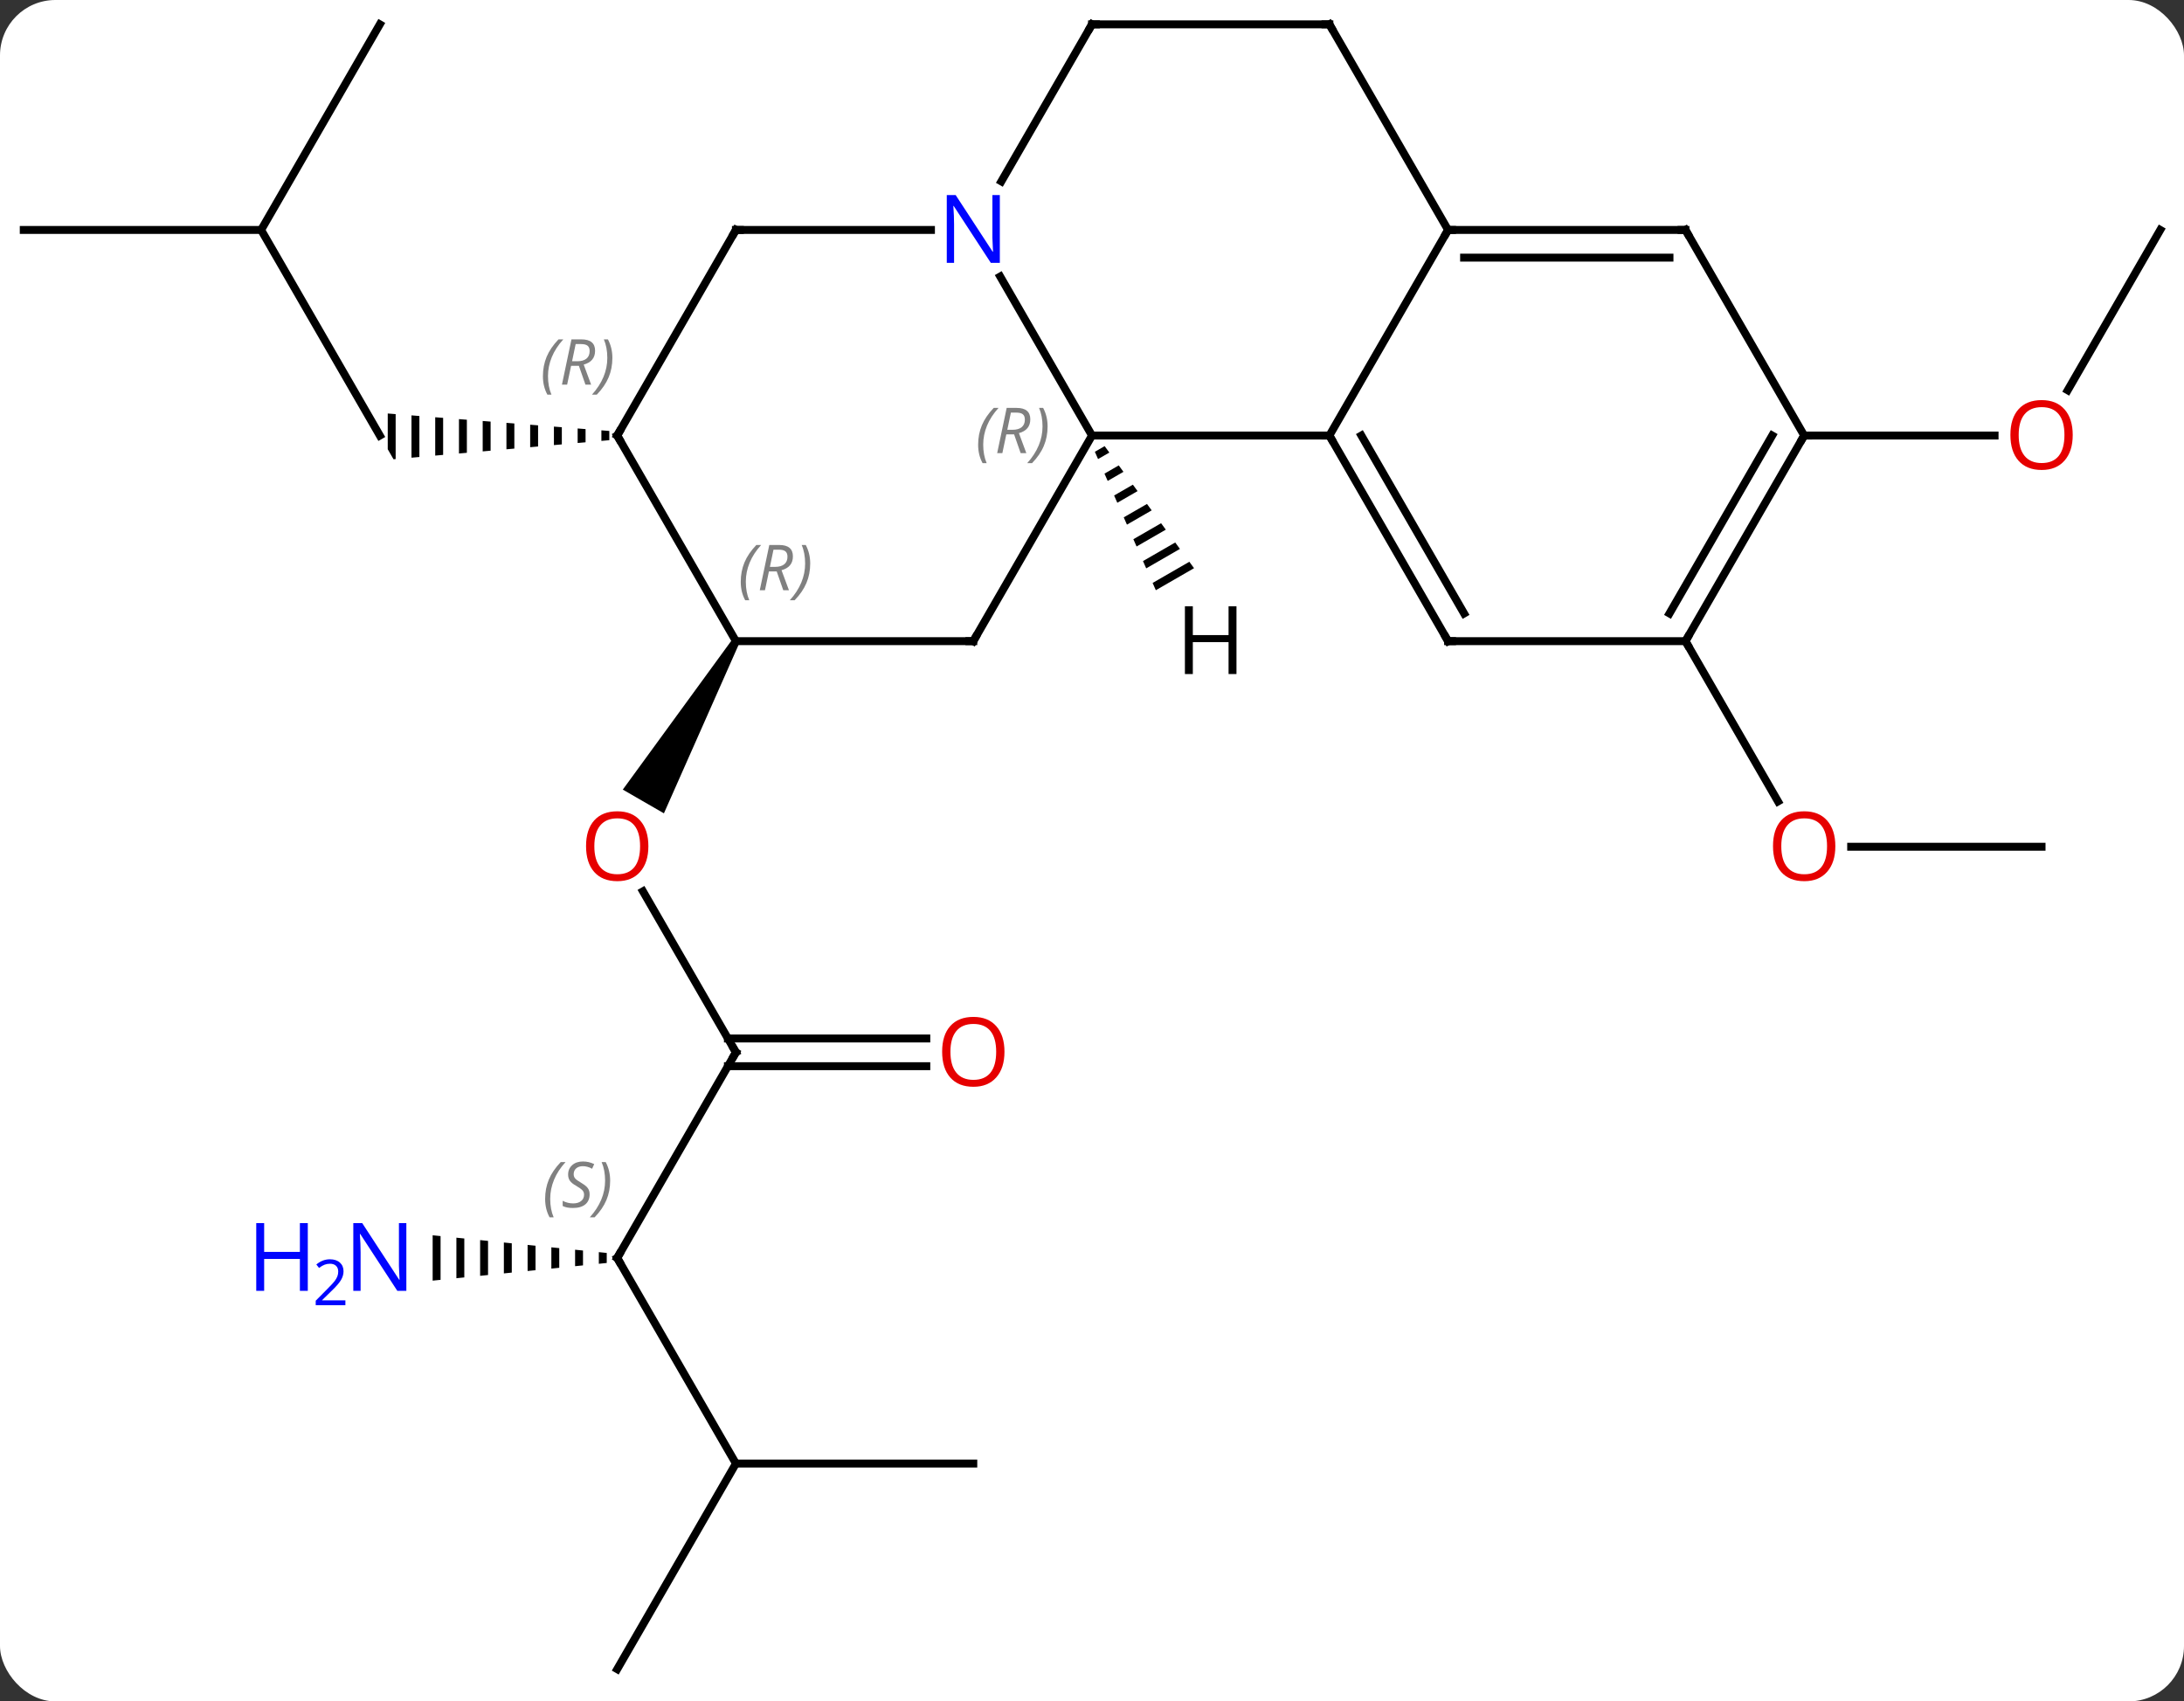 <svg width="276" viewBox="0 0 276 215" style="fill-opacity:1; color-rendering:auto; color-interpolation:auto; text-rendering:auto; stroke:black; stroke-linecap:square; stroke-miterlimit:10; shape-rendering:auto; stroke-opacity:1; fill:black; stroke-dasharray:none; font-weight:normal; stroke-width:1; font-family:'Open Sans'; font-style:normal; stroke-linejoin:miter; font-size:12; stroke-dashoffset:0; image-rendering:auto;" height="215" class="cas-substance-image" xmlns:xlink="http://www.w3.org/1999/xlink" xmlns="http://www.w3.org/2000/svg"><rect x="0" y="0" width="276" height="215" fill="#333333" stroke="none"/><svg class="cas-substance-single-component"><rect y="0" x="0" width="276" stroke="none" ry="7" rx="7" height="215" fill="white" class="cas-substance-group"/><svg y="0" x="0" width="276" viewBox="0 0 276 215" style="fill:black;" height="215" class="cas-substance-single-component-image"><svg><g><g transform="translate(138,107)" style="text-rendering:geometricPrecision; color-rendering:optimizeQuality; color-interpolation:linearRGB; stroke-linecap:butt; image-rendering:optimizeQuality;"><line y2="25.98" y1="5.636" x2="-45" x1="-56.746" style="fill:none;"/><path style="stroke:none;" d="M-45.433 -26.23 L-44.567 -25.73 L-54.098 -4.222 L-59.294 -7.222 Z"/><line y2="51.963" y1="25.98" x2="-60" x1="-45" style="fill:none;"/><line y2="27.73" y1="27.73" x2="-20.938" x1="-46.01" style="fill:none;"/><line y2="24.23" y1="24.23" x2="-20.938" x1="-46.01" style="fill:none;"/><line y2="77.943" y1="51.963" x2="-45" x1="-60" style="fill:none;"/><path style="stroke:none;" d="M-62.324 51.227 L-62.324 52.699 L-62.324 52.699 L-61.324 52.597 L-61.324 52.597 L-61.324 51.329 L-61.324 51.329 L-62.324 51.227 ZM-65.324 50.923 L-65.324 53.003 L-65.324 53.003 L-64.324 52.902 L-64.324 52.902 L-64.324 51.024 L-64.324 51.024 L-65.324 50.923 ZM-68.324 50.619 L-68.324 53.307 L-68.324 53.307 L-67.324 53.206 L-67.324 50.72 L-68.324 50.619 ZM-71.324 50.314 L-71.324 53.612 L-71.324 53.612 L-70.324 53.51 L-70.324 53.51 L-70.324 50.416 L-70.324 50.416 L-71.324 50.314 ZM-74.324 50.01 L-74.324 53.916 L-74.324 53.916 L-73.324 53.814 L-73.324 53.814 L-73.324 50.112 L-73.324 50.112 L-74.324 50.01 ZM-77.324 49.706 L-77.324 54.22 L-76.324 54.119 L-76.324 54.119 L-76.324 49.807 L-76.324 49.807 L-77.324 49.706 ZM-80.324 49.402 L-80.324 54.524 L-80.324 54.524 L-79.324 54.423 L-79.324 54.423 L-79.324 49.503 L-79.324 49.503 L-80.324 49.402 ZM-83.324 49.097 L-83.324 54.829 L-83.324 54.829 L-82.324 54.727 L-82.324 49.199 L-83.324 49.097 Z"/><line y2="103.923" y1="77.943" x2="-60" x1="-45" style="fill:none;"/><line y2="77.943" y1="77.943" x2="-15" x1="-45" style="fill:none;"/><line y2="0" y1="0" x2="120" x1="95.938" style="fill:none;"/><line y2="-25.98" y1="-5.728" x2="75" x1="86.693" style="fill:none;"/><line y2="-77.943" y1="-51.963" x2="-105" x1="-90" style="fill:none;"/><path style="stroke:none;" d="M-62 -52.621 L-62 -51.286 L-62 -51.286 L-61 -51.375 L-61 -51.375 L-61 -52.542 L-61 -52.542 L-62 -52.621 ZM-65 -52.857 L-65 -51.021 L-65 -51.021 L-64 -51.109 L-64 -51.109 L-64 -52.778 L-64 -52.778 L-65 -52.857 ZM-68 -53.093 L-68 -50.755 L-68 -50.755 L-67 -50.844 L-67 -50.844 L-67 -53.014 L-67 -53.014 L-68 -53.093 ZM-71 -53.33 L-71 -50.49 L-71 -50.49 L-70 -50.579 L-70 -50.579 L-70 -53.251 L-70 -53.251 L-71 -53.33 ZM-74 -53.566 L-74 -50.225 L-74 -50.225 L-73 -50.313 L-73 -50.313 L-73 -53.487 L-74 -53.566 ZM-77 -53.802 L-77 -49.959 L-76 -50.048 L-76 -50.048 L-76 -53.724 L-76 -53.724 L-77 -53.802 ZM-80 -54.039 L-80 -49.694 L-79 -49.783 L-79 -53.96 L-79 -53.96 L-80 -54.039 ZM-83 -54.275 L-83 -49.429 L-83 -49.429 L-82 -49.517 L-82 -49.517 L-82 -54.196 L-83 -54.275 ZM-86 -54.511 L-86 -49.164 L-86 -49.164 L-85 -49.252 L-85 -49.252 L-85 -54.433 L-85 -54.433 L-86 -54.511 ZM-89 -54.748 L-89 -50.231 L-88.268 -48.963 L-88 -48.987 L-88 -48.987 L-88 -54.669 L-88 -54.669 L-89 -54.748 Z"/><line y2="-103.923" y1="-77.943" x2="-90" x1="-105" style="fill:none;"/><line y2="-77.943" y1="-77.943" x2="-135" x1="-105" style="fill:none;"/><line y2="-77.943" y1="-57.685" x2="135" x1="123.303" style="fill:none;"/><line y2="-51.963" y1="-51.963" x2="90" x1="114.062" style="fill:none;"/><line y2="-51.963" y1="-51.963" x2="30" x1="0" style="fill:none;"/><line y2="-72.055" y1="-51.963" x2="-11.6" x1="0" style="fill:none;"/><line y2="-25.98" y1="-51.963" x2="-15" x1="0" style="fill:none;"/><line y2="-77.943" y1="-51.963" x2="45" x1="30" style="fill:none;"/><line y2="-25.98" y1="-51.963" x2="45" x1="30" style="fill:none;"/><line y2="-29.48" y1="-51.963" x2="47.021" x1="34.041" style="fill:none;"/><line y2="-77.943" y1="-77.943" x2="-45" x1="-20.352" style="fill:none;"/><line y2="-103.923" y1="-84.081" x2="0" x1="-11.456" style="fill:none;"/><line y2="-25.98" y1="-25.98" x2="-45" x1="-15" style="fill:none;"/><line y2="-77.943" y1="-77.943" x2="75" x1="45" style="fill:none;"/><line y2="-74.443" y1="-74.443" x2="72.979" x1="47.021" style="fill:none;"/><line y2="-103.923" y1="-77.943" x2="30" x1="45" style="fill:none;"/><line y2="-25.98" y1="-25.98" x2="75" x1="45" style="fill:none;"/><line y2="-51.963" y1="-77.943" x2="-60" x1="-45" style="fill:none;"/><line y2="-103.923" y1="-103.923" x2="30" x1="0" style="fill:none;"/><line y2="-51.963" y1="-25.98" x2="-60" x1="-45" style="fill:none;"/><line y2="-51.963" y1="-77.943" x2="90" x1="75" style="fill:none;"/><line y2="-51.963" y1="-25.98" x2="90" x1="75" style="fill:none;"/><line y2="-51.963" y1="-29.48" x2="85.959" x1="72.979" style="fill:none;"/><path style="stroke:none;" d="M1.597 -50.624 L0.361 -49.911 L0.361 -49.911 L0.766 -48.99 L0.766 -48.99 L2.192 -49.812 L2.192 -49.812 L1.597 -50.624 ZM3.381 -48.189 L1.577 -47.149 L1.577 -47.149 L1.983 -46.228 L1.983 -46.228 L3.975 -47.377 L3.975 -47.377 L3.381 -48.189 ZM5.165 -45.754 L2.794 -44.386 L2.794 -44.386 L3.2 -43.466 L3.2 -43.466 L5.76 -44.942 L5.76 -44.942 L5.165 -45.754 ZM6.949 -43.318 L4.011 -41.624 L4.011 -41.624 L4.416 -40.703 L4.416 -40.703 L7.543 -42.507 L7.543 -42.507 L6.949 -43.318 ZM8.733 -40.883 L5.227 -38.862 L5.227 -38.862 L5.633 -37.941 L5.633 -37.941 L9.327 -40.071 L9.327 -40.071 L8.733 -40.883 ZM10.517 -38.448 L6.444 -36.099 L6.444 -36.099 L6.85 -35.178 L6.85 -35.178 L11.111 -37.636 L11.111 -37.636 L10.517 -38.448 ZM12.301 -36.012 L7.661 -33.337 L7.661 -33.337 L8.066 -32.416 L8.066 -32.416 L12.895 -35.201 L12.895 -35.201 L12.301 -36.012 Z"/></g><g transform="translate(138,107)" style="fill:rgb(230,0,0); text-rendering:geometricPrecision; color-rendering:optimizeQuality; image-rendering:optimizeQuality; font-family:'Open Sans'; stroke:rgb(230,0,0); color-interpolation:linearRGB;"><path style="stroke:none;" d="M-56.062 -0.07 Q-56.062 1.992 -57.102 3.172 Q-58.141 4.352 -59.984 4.352 Q-61.875 4.352 -62.906 3.188 Q-63.938 2.023 -63.938 -0.086 Q-63.938 -2.18 -62.906 -3.328 Q-61.875 -4.477 -59.984 -4.477 Q-58.125 -4.477 -57.094 -3.305 Q-56.062 -2.133 -56.062 -0.07 ZM-62.891 -0.07 Q-62.891 1.664 -62.148 2.57 Q-61.406 3.477 -59.984 3.477 Q-58.562 3.477 -57.836 2.578 Q-57.109 1.68 -57.109 -0.07 Q-57.109 -1.805 -57.836 -2.695 Q-58.562 -3.586 -59.984 -3.586 Q-61.406 -3.586 -62.148 -2.688 Q-62.891 -1.789 -62.891 -0.07 Z"/></g><g transform="translate(138,107)" style="stroke-linecap:butt; text-rendering:geometricPrecision; color-rendering:optimizeQuality; image-rendering:optimizeQuality; font-family:'Open Sans'; color-interpolation:linearRGB; stroke-miterlimit:5;"><path style="fill:none;" d="M-45.25 25.547 L-45 25.98 L-45.25 26.413"/><path style="fill:none;" d="M-59.75 51.53 L-60 51.963 L-59.75 52.396"/></g><g transform="translate(138,107)" style="stroke-linecap:butt; font-size:8.4px; fill:gray; text-rendering:geometricPrecision; image-rendering:optimizeQuality; color-rendering:optimizeQuality; font-family:'Open Sans'; font-style:italic; stroke:gray; color-interpolation:linearRGB; stroke-miterlimit:5;"><path style="stroke:none;" d="M-69.109 44.506 Q-69.109 43.178 -68.64 42.053 Q-68.171 40.928 -67.14 39.85 L-66.531 39.85 Q-67.5 40.912 -67.984 42.084 Q-68.468 43.256 -68.468 44.49 Q-68.468 45.819 -68.031 46.834 L-68.546 46.834 Q-69.109 45.803 -69.109 44.506 ZM-63.486 43.912 Q-63.486 44.74 -64.033 45.194 Q-64.58 45.647 -65.58 45.647 Q-65.986 45.647 -66.299 45.592 Q-66.611 45.537 -66.893 45.397 L-66.893 44.74 Q-66.268 45.069 -65.564 45.069 Q-64.939 45.069 -64.564 44.772 Q-64.189 44.475 -64.189 43.959 Q-64.189 43.647 -64.393 43.42 Q-64.596 43.194 -65.158 42.865 Q-65.752 42.537 -65.979 42.209 Q-66.205 41.881 -66.205 41.428 Q-66.205 40.694 -65.689 40.233 Q-65.174 39.772 -64.33 39.772 Q-63.955 39.772 -63.619 39.85 Q-63.283 39.928 -62.908 40.1 L-63.174 40.694 Q-63.424 40.537 -63.744 40.451 Q-64.064 40.365 -64.33 40.365 Q-64.861 40.365 -65.182 40.639 Q-65.502 40.912 -65.502 41.381 Q-65.502 41.584 -65.432 41.733 Q-65.361 41.881 -65.221 42.014 Q-65.08 42.147 -64.658 42.397 Q-64.096 42.74 -63.893 42.936 Q-63.69 43.131 -63.588 43.365 Q-63.486 43.6 -63.486 43.912 ZM-60.892 42.194 Q-60.892 43.522 -61.368 44.655 Q-61.845 45.787 -62.861 46.834 L-63.47 46.834 Q-61.532 44.678 -61.532 42.194 Q-61.532 40.865 -61.97 39.85 L-61.454 39.85 Q-60.892 40.912 -60.892 42.194 Z"/></g><g transform="translate(138,107)" style="stroke-linecap:butt; fill:rgb(230,0,0); text-rendering:geometricPrecision; color-rendering:optimizeQuality; image-rendering:optimizeQuality; font-family:'Open Sans'; stroke:rgb(230,0,0); color-interpolation:linearRGB; stroke-miterlimit:5;"><path style="stroke:none;" d="M-11.062 25.91 Q-11.062 27.972 -12.102 29.152 Q-13.141 30.332 -14.984 30.332 Q-16.875 30.332 -17.906 29.168 Q-18.938 28.003 -18.938 25.894 Q-18.938 23.8 -17.906 22.652 Q-16.875 21.503 -14.984 21.503 Q-13.125 21.503 -12.094 22.675 Q-11.062 23.847 -11.062 25.91 ZM-17.891 25.91 Q-17.891 27.644 -17.148 28.55 Q-16.406 29.457 -14.984 29.457 Q-13.562 29.457 -12.836 28.558 Q-12.109 27.66 -12.109 25.91 Q-12.109 24.175 -12.836 23.285 Q-13.562 22.394 -14.984 22.394 Q-16.406 22.394 -17.148 23.293 Q-17.891 24.191 -17.891 25.91 Z"/><path style="fill:rgb(0,5,255); stroke:none;" d="M-86.648 56.119 L-87.789 56.119 L-92.477 48.932 L-92.523 48.932 Q-92.43 50.197 -92.43 51.244 L-92.43 56.119 L-93.352 56.119 L-93.352 47.557 L-92.227 47.557 L-87.555 54.713 L-87.508 54.713 Q-87.508 54.557 -87.555 53.697 Q-87.602 52.838 -87.586 52.463 L-87.586 47.557 L-86.648 47.557 L-86.648 56.119 Z"/><path style="fill:rgb(0,5,255); stroke:none;" d="M-99.102 56.119 L-100.102 56.119 L-100.102 52.088 L-104.617 52.088 L-104.617 56.119 L-105.617 56.119 L-105.617 47.557 L-104.617 47.557 L-104.617 51.197 L-100.102 51.197 L-100.102 47.557 L-99.102 47.557 L-99.102 56.119 Z"/><path style="fill:rgb(0,5,255); stroke:none;" d="M-94.352 57.929 L-98.102 57.929 L-98.102 57.366 L-96.602 55.85 Q-95.914 55.163 -95.695 54.866 Q-95.477 54.569 -95.367 54.288 Q-95.258 54.007 -95.258 53.679 Q-95.258 53.225 -95.531 52.96 Q-95.805 52.694 -96.305 52.694 Q-96.648 52.694 -96.969 52.811 Q-97.289 52.929 -97.68 53.225 L-98.023 52.788 Q-97.242 52.132 -96.305 52.132 Q-95.508 52.132 -95.047 52.546 Q-94.586 52.96 -94.586 53.647 Q-94.586 54.194 -94.891 54.725 Q-95.195 55.257 -96.039 56.069 L-97.289 57.288 L-97.289 57.319 L-94.352 57.319 L-94.352 57.929 Z"/><path style="stroke:none;" d="M93.938 -0.07 Q93.938 1.992 92.898 3.172 Q91.859 4.352 90.016 4.352 Q88.125 4.352 87.094 3.188 Q86.062 2.023 86.062 -0.086 Q86.062 -2.18 87.094 -3.328 Q88.125 -4.477 90.016 -4.477 Q91.875 -4.477 92.906 -3.305 Q93.938 -2.133 93.938 -0.07 ZM87.109 -0.07 Q87.109 1.664 87.852 2.57 Q88.594 3.477 90.016 3.477 Q91.438 3.477 92.164 2.578 Q92.891 1.68 92.891 -0.07 Q92.891 -1.805 92.164 -2.695 Q91.438 -3.586 90.016 -3.586 Q88.594 -3.586 87.852 -2.688 Q87.109 -1.789 87.109 -0.07 Z"/><path style="stroke:none;" d="M123.938 -52.033 Q123.938 -49.971 122.898 -48.791 Q121.859 -47.611 120.016 -47.611 Q118.125 -47.611 117.094 -48.776 Q116.062 -49.94 116.062 -52.049 Q116.062 -54.143 117.094 -55.291 Q118.125 -56.44 120.016 -56.44 Q121.875 -56.44 122.906 -55.268 Q123.938 -54.096 123.938 -52.033 ZM117.109 -52.033 Q117.109 -50.299 117.852 -49.393 Q118.594 -48.486 120.016 -48.486 Q121.438 -48.486 122.164 -49.385 Q122.891 -50.283 122.891 -52.033 Q122.891 -53.768 122.164 -54.658 Q121.438 -55.549 120.016 -55.549 Q118.594 -55.549 117.852 -54.651 Q117.109 -53.752 117.109 -52.033 Z"/></g><g transform="translate(138,107)" style="stroke-linecap:butt; font-size:8.4px; fill:gray; text-rendering:geometricPrecision; image-rendering:optimizeQuality; color-rendering:optimizeQuality; font-family:'Open Sans'; font-style:italic; stroke:gray; color-interpolation:linearRGB; stroke-miterlimit:5;"><path style="stroke:none;" d="M-14.389 -50.799 Q-14.389 -52.127 -13.92 -53.252 Q-13.451 -54.377 -12.42 -55.455 L-11.81 -55.455 Q-12.779 -54.392 -13.264 -53.221 Q-13.748 -52.049 -13.748 -50.814 Q-13.748 -49.486 -13.31 -48.471 L-13.826 -48.471 Q-14.389 -49.502 -14.389 -50.799 ZM-10.829 -52.111 L-11.329 -49.736 L-11.985 -49.736 L-10.782 -55.455 L-9.532 -55.455 Q-7.797 -55.455 -7.797 -54.017 Q-7.797 -52.658 -9.235 -52.267 L-8.297 -49.736 L-9.016 -49.736 L-9.844 -52.111 L-10.829 -52.111 ZM-10.251 -54.861 Q-10.641 -52.939 -10.704 -52.689 L-10.047 -52.689 Q-9.297 -52.689 -8.891 -53.017 Q-8.485 -53.346 -8.485 -53.971 Q-8.485 -54.439 -8.743 -54.65 Q-9.001 -54.861 -9.594 -54.861 L-10.251 -54.861 ZM-5.611 -53.111 Q-5.611 -51.783 -6.088 -50.65 Q-6.564 -49.517 -7.58 -48.471 L-8.19 -48.471 Q-6.252 -50.627 -6.252 -53.111 Q-6.252 -54.439 -6.689 -55.455 L-6.174 -55.455 Q-5.611 -54.392 -5.611 -53.111 Z"/><path style="fill:none; stroke:black;" d="M30.25 -51.53 L30 -51.963 L29.5 -51.963"/></g><g transform="translate(138,107)" style="stroke-linecap:butt; fill:rgb(0,5,255); text-rendering:geometricPrecision; color-rendering:optimizeQuality; image-rendering:optimizeQuality; font-family:'Open Sans'; stroke:rgb(0,5,255); color-interpolation:linearRGB; stroke-miterlimit:5;"><path style="stroke:none;" d="M-11.648 -73.787 L-12.789 -73.787 L-17.477 -80.974 L-17.523 -80.974 Q-17.43 -79.709 -17.43 -78.662 L-17.43 -73.787 L-18.352 -73.787 L-18.352 -82.349 L-17.227 -82.349 L-12.555 -75.193 L-12.508 -75.193 Q-12.508 -75.349 -12.555 -76.209 Q-12.602 -77.068 -12.586 -77.443 L-12.586 -82.349 L-11.648 -82.349 L-11.648 -73.787 Z"/><path style="fill:none; stroke:black;" d="M-14.75 -26.413 L-15 -25.98 L-15.5 -25.98"/><path style="fill:none; stroke:black;" d="M45.5 -77.943 L45 -77.943 L44.75 -77.51"/><path style="fill:none; stroke:black;" d="M44.75 -26.413 L45 -25.98 L45.5 -25.98"/><path style="fill:none; stroke:black;" d="M-44.5 -77.943 L-45 -77.943 L-45.25 -77.51"/><path style="fill:none; stroke:black;" d="M-0.25 -103.49 L0 -103.923 L0.5 -103.923"/></g><g transform="translate(138,107)" style="stroke-linecap:butt; font-size:8.4px; fill:gray; text-rendering:geometricPrecision; image-rendering:optimizeQuality; color-rendering:optimizeQuality; font-family:'Open Sans'; font-style:italic; stroke:gray; color-interpolation:linearRGB; stroke-miterlimit:5;"><path style="stroke:none;" d="M-44.389 -33.476 Q-44.389 -34.804 -43.92 -35.929 Q-43.451 -37.054 -42.42 -38.133 L-41.811 -38.133 Q-42.779 -37.07 -43.264 -35.898 Q-43.748 -34.726 -43.748 -33.492 Q-43.748 -32.164 -43.311 -31.148 L-43.826 -31.148 Q-44.389 -32.179 -44.389 -33.476 ZM-40.829 -34.789 L-41.329 -32.414 L-41.985 -32.414 L-40.782 -38.133 L-39.532 -38.133 Q-37.797 -38.133 -37.797 -36.695 Q-37.797 -35.336 -39.235 -34.945 L-38.297 -32.414 L-39.016 -32.414 L-39.844 -34.789 L-40.829 -34.789 ZM-40.251 -37.539 Q-40.641 -35.617 -40.704 -35.367 L-40.047 -35.367 Q-39.297 -35.367 -38.891 -35.695 Q-38.485 -36.023 -38.485 -36.648 Q-38.485 -37.117 -38.743 -37.328 Q-39.001 -37.539 -39.594 -37.539 L-40.251 -37.539 ZM-35.611 -35.789 Q-35.611 -34.461 -36.088 -33.328 Q-36.565 -32.195 -37.58 -31.148 L-38.19 -31.148 Q-36.252 -33.304 -36.252 -35.789 Q-36.252 -37.117 -36.69 -38.133 L-36.174 -38.133 Q-35.611 -37.07 -35.611 -35.789 Z"/><path style="fill:none; stroke:black;" d="M74.5 -77.943 L75 -77.943 L75.25 -77.51"/><path style="fill:none; stroke:black;" d="M30.25 -103.49 L30 -103.923 L29.5 -103.923"/><path style="fill:none; stroke:black;" d="M75.25 -26.413 L75 -25.98 L75.25 -25.547"/><path style="fill:none; stroke:black;" d="M-59.75 -52.396 L-60 -51.963 L-59.75 -51.53"/><path style="stroke:none;" d="M-69.389 -59.459 Q-69.389 -60.787 -68.92 -61.912 Q-68.451 -63.037 -67.42 -64.115 L-66.811 -64.115 Q-67.779 -63.053 -68.264 -61.881 Q-68.748 -60.709 -68.748 -59.475 Q-68.748 -58.147 -68.311 -57.131 L-68.826 -57.131 Q-69.389 -58.162 -69.389 -59.459 ZM-65.829 -60.772 L-66.329 -58.397 L-66.985 -58.397 L-65.782 -64.115 L-64.532 -64.115 Q-62.797 -64.115 -62.797 -62.678 Q-62.797 -61.319 -64.235 -60.928 L-63.297 -58.397 L-64.016 -58.397 L-64.844 -60.772 L-65.829 -60.772 ZM-65.251 -63.522 Q-65.641 -61.6 -65.704 -61.35 L-65.047 -61.35 Q-64.297 -61.35 -63.891 -61.678 Q-63.485 -62.006 -63.485 -62.631 Q-63.485 -63.1 -63.743 -63.311 Q-64.001 -63.522 -64.594 -63.522 L-65.251 -63.522 ZM-60.611 -61.772 Q-60.611 -60.444 -61.088 -59.311 Q-61.565 -58.178 -62.58 -57.131 L-63.19 -57.131 Q-61.252 -59.287 -61.252 -61.772 Q-61.252 -63.1 -61.69 -64.115 L-61.174 -64.115 Q-60.611 -63.053 -60.611 -61.772 Z"/><path style="fill:none; stroke:black;" d="M89.75 -51.53 L90 -51.963 L90.5 -51.963"/></g><g transform="translate(138,107)" style="stroke-linecap:butt; text-rendering:geometricPrecision; color-rendering:optimizeQuality; image-rendering:optimizeQuality; font-family:'Open Sans'; color-interpolation:linearRGB; stroke-miterlimit:5;"><path style="stroke:none;" d="M18.258 -21.824 L17.258 -21.824 L17.258 -25.855 L12.742 -25.855 L12.742 -21.824 L11.742 -21.824 L11.742 -30.386 L12.742 -30.386 L12.742 -26.746 L17.258 -26.746 L17.258 -30.386 L18.258 -30.386 L18.258 -21.824 Z"/></g></g></svg></svg></svg></svg>